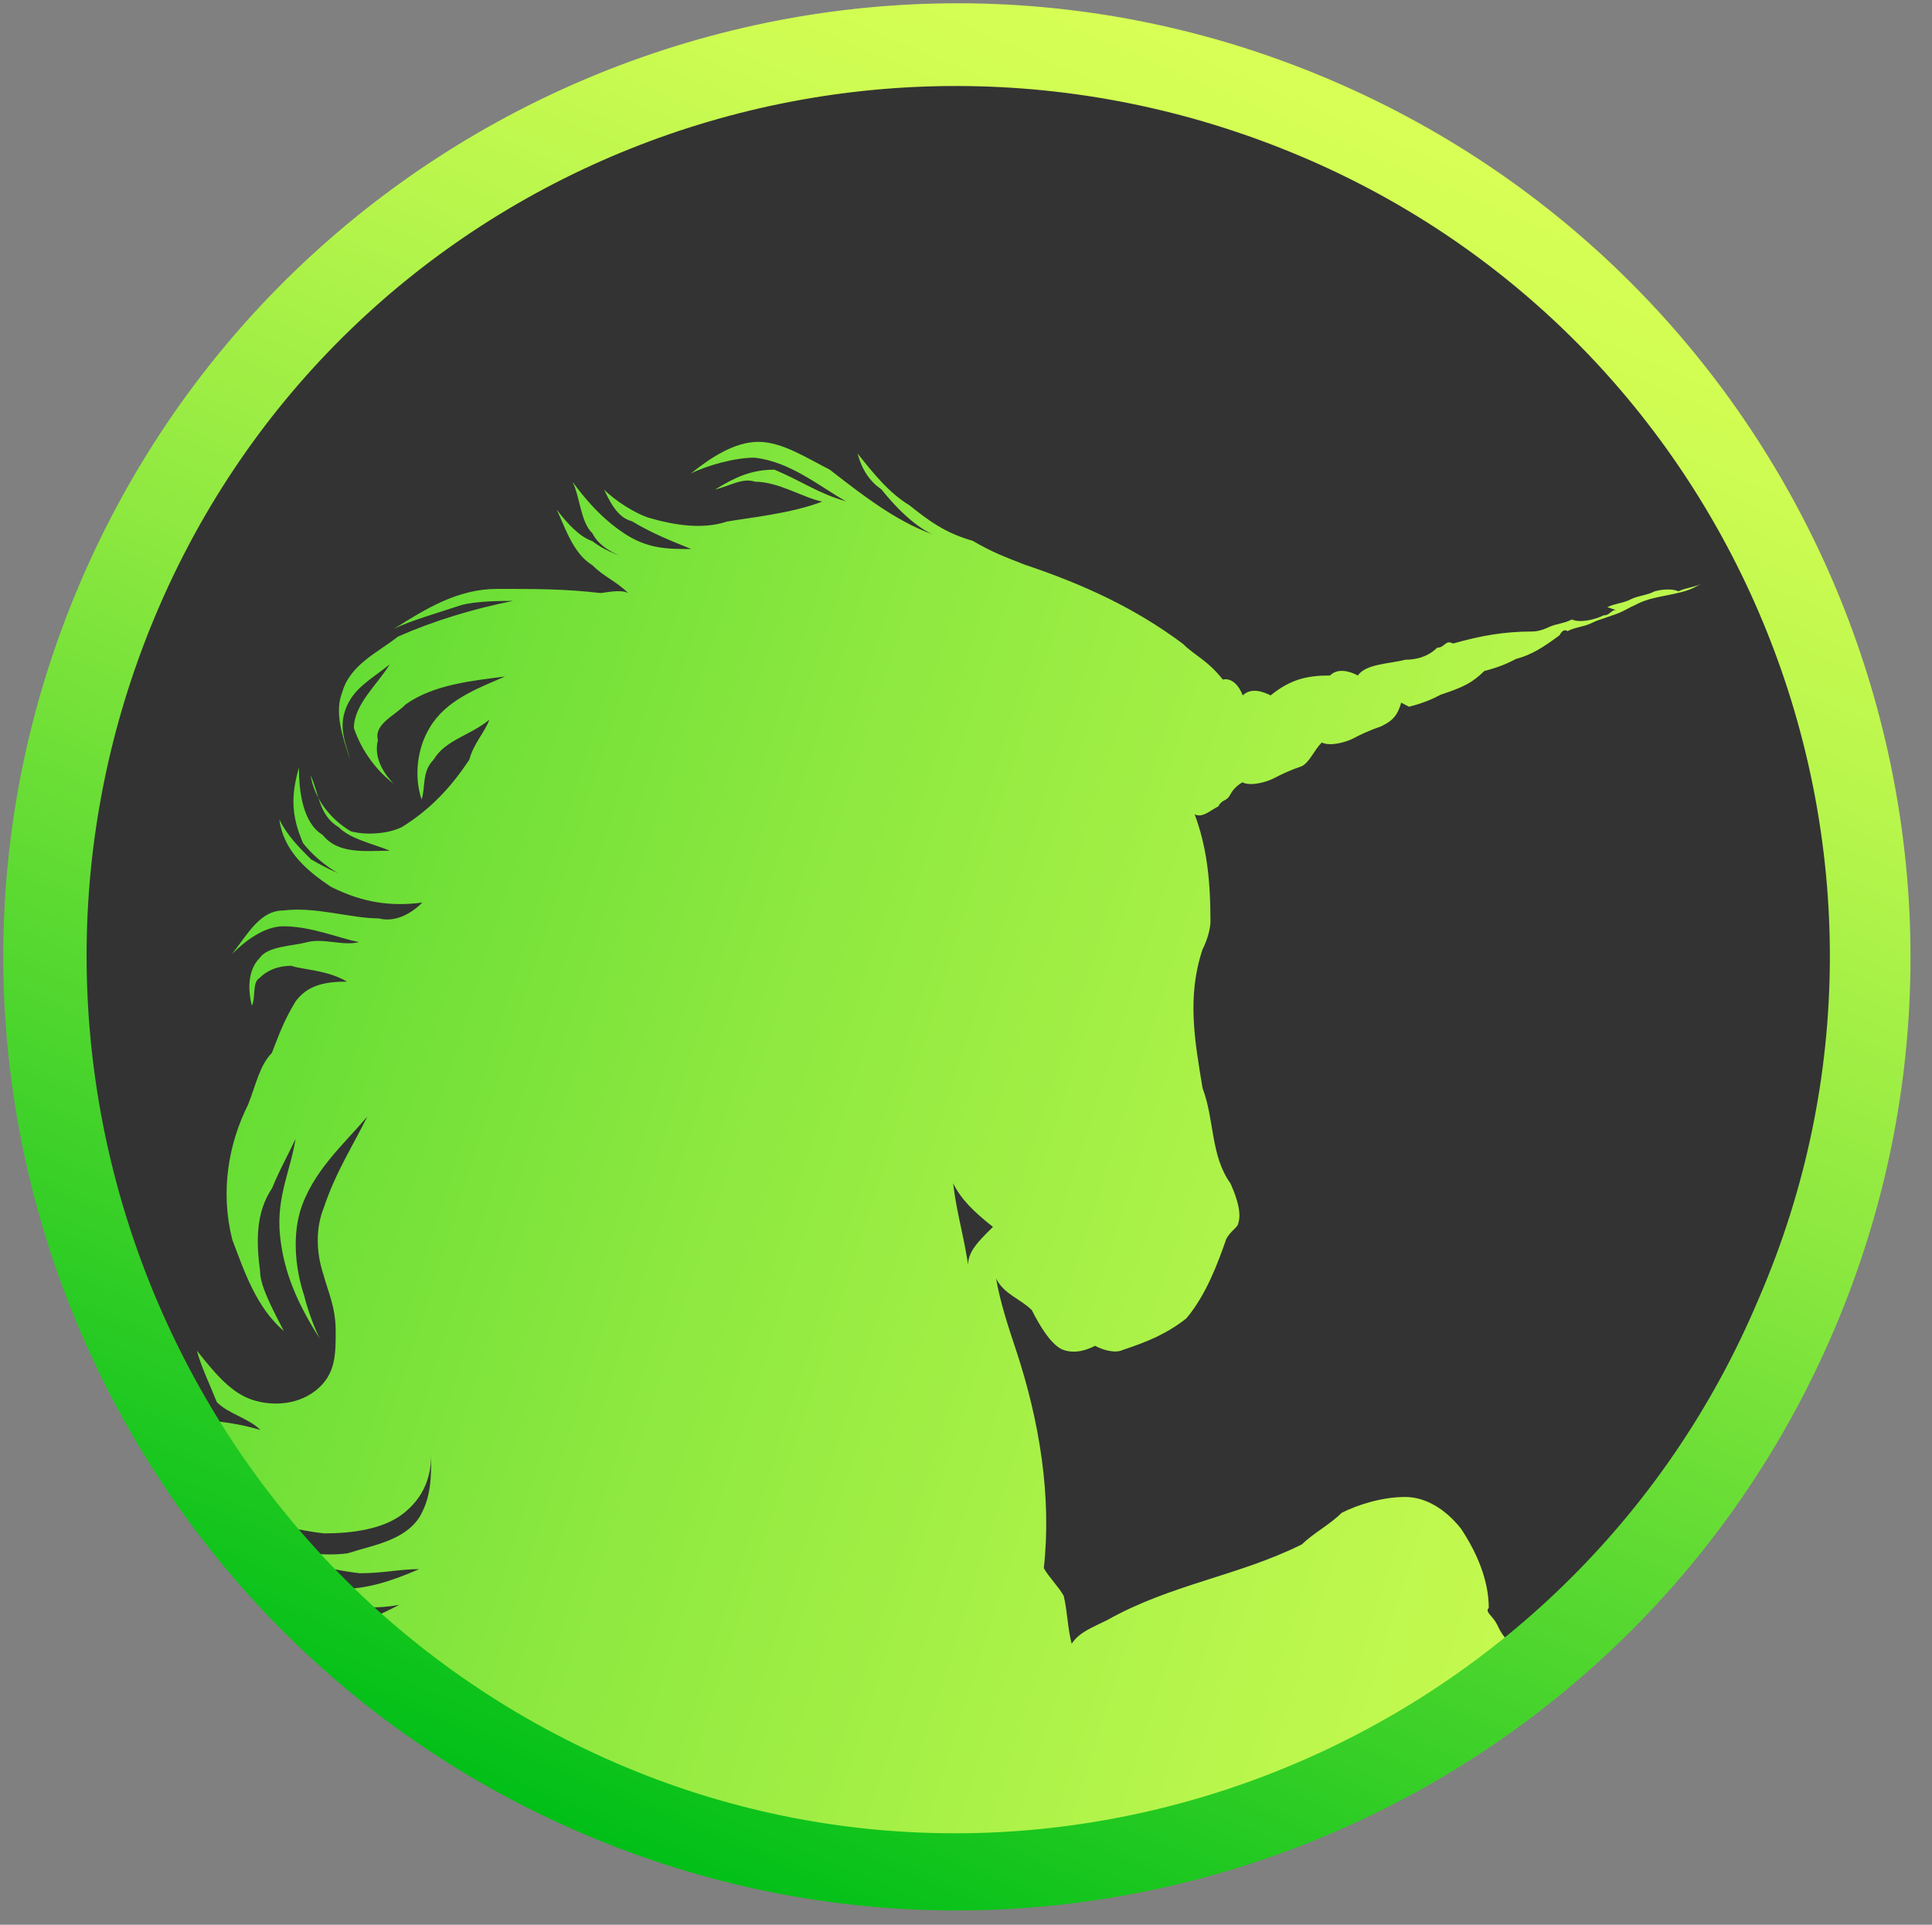 <svg enable-background="new 0 0 562.3 560.2" viewBox="0 0 562.3 560.2" xmlns="http://www.w3.org/2000/svg" xmlns:xlink="http://www.w3.org/1999/xlink"><rect x="0" y="0" width="562.3" height="560.2" fill="#808080" stroke="none"/><clipPath id="a"><circle cx="278.5" cy="278.5" r="277.3"/></clipPath><linearGradient id="b"><stop offset="0" stop-color="#d8ff55"/><stop offset=".096" stop-color="#cffc52"/><stop offset=".256" stop-color="#b5f54b"/><stop offset=".46" stop-color="#8ce83f"/><stop offset=".7" stop-color="#52d72f"/><stop offset=".968" stop-color="#09c21a"/><stop offset="1" stop-color="#00bf17"/></linearGradient><linearGradient id="c" gradientTransform="matrix(.953 .305 .305 -.953 -150.092 312.21)" gradientUnits="userSpaceOnUse" x1="751.277" x2="-130.64" xlink:href="#b" y1="-160.941" y2="-160.941"/><linearGradient id="d" gradientTransform="matrix(-.392 .92 .92 .392 -1588.011 399.884)" gradientUnits="userSpaceOnUse" x1="-1120.221" x2="-565.318" xlink:href="#b" y1="1669.851" y2="1669.851"/><circle cx="278.5" cy="278.5" fill="#333" r="265.7"/><g clip-path="url(#a)"><path d="m538.5 613.6c0-6.9-1.2-11.6-2.3-18.5-2.3-5.8-3.5-9.2-8.1-16.2-2.3-1.2-3.5-1.2-3.5-3.5-1.2-2.3-2.3-6.9-3.5-9.2l3.5-10.4c1.2-3.5 0-8.1 0-12.7-1.2-2.3-4.6-5.8-5.8-8.1-6.9-5.8-13.9-9.2-22-12.7-18.5-16.2-38.1-28.9-56.6-43.9-2.3-1.2-3.5-3.5-4.6-5.8-1.2-2.3-3.5-3.5-2.3-4.6 0-8.1-3.5-16.2-8.1-23.1-4.6-5.8-10.4-9.2-16.2-9.2-6.9 0-13.9 2.3-18.5 4.6-3.5 3.5-8.1 5.8-11.6 9.2-18.5 9.2-38.1 11.6-56.6 22-4.6 2.3-8.1 3.5-10.4 6.9-1.2-4.6-1.2-9.2-2.3-13.9-1.2-2.3-4.6-5.8-5.8-8.1 2.3-20.8-1.2-42.7-8.1-63.5-2.3-6.9-4.6-13.9-5.8-20.8 2.3 4.6 6.9 5.8 10.4 9.2 2.3 4.6 5.8 10.4 9.2 11.6 3.5 1.2 6.9 0 9.2-1.2 2.3 1.2 5.8 2.3 8.1 1.2 6.9-2.3 12.7-4.6 18.5-9.2 5.8-6.9 9.2-16.2 11.6-23.1 1.2-2.3 3.5-3.5 3.5-4.6 1.2-3.5-1.2-9.2-2.3-11.6-5.8-8.1-4.6-18.5-8.1-27.7-2.3-13.9-4.6-26.6 0-40.4 1.2-2.3 2.3-5.8 2.3-8.1 0-12.7-1.2-22-4.6-31.2 2.3 1.2 4.6-1.2 6.9-2.3 1.2-2.3 2.3-1.2 3.5-3.5s3.5-3.5 3.5-3.5c2.3 1.2 6.9 0 9.2-1.2s4.6-2.3 8.1-3.5c2.3-1.2 3.5-4.6 5.8-6.9 2.3 1.2 6.9 0 9.2-1.2s4.6-2.3 8.1-3.5c2.3-1.2 4.6-2.3 5.8-6.9l2.3 1.2c4.6-1.2 6.9-2.3 9.2-3.5 6.9-2.3 9.2-3.5 12.7-6.9 4.6-1.2 6.9-2.3 9.2-3.5 4.6-1.2 8.1-3.5 12.7-6.9 1.2-2.3 2.3-1.2 2.3-1.2 2.3-1.2 4.6-1.2 6.9-2.3 2.3-1.2 6.9-2.3 9.2-3.5s2.3-1.2 4.6-2.3c4.6-2.3 11.6-2.3 16.2-4.6l2.3-1.2c-2.3 1.2-4.6 1.2-6.9 2.3 0 0-2.3-1.2-6.9 0-2.3 1.2-4.6 1.2-6.9 2.3-2.3 1.2-4.6 1.2-6.9 2.3l3.5 1.2c-2.3-1.2-2.3 1.2-4.6 1.2-2.3 1.2-6.9 2.3-9.2 1.2-2.3 1.2-4.6 1.2-6.9 2.3 0 0-2.3 1.2-4.6 1.2-8.1 0-15 1.2-23.1 3.5-2.3-1.2-2.3 1.2-4.6 1.2-3.5 3.5-8.1 3.5-9.2 3.5-4.6 1.2-11.6 1.2-13.9 4.6-2.3-1.2-5.8-2.3-8.1 0-6.9 0-11.6 1.2-17.3 5.8-2.3-1.2-5.8-2.3-8.1 0-2.3-5.8-5.8-4.6-5.8-4.6-4.6-5.8-8.1-6.9-11.6-10.4-13.9-10.4-28.9-17.3-46.2-23.1-5.8-2.3-9.2-3.5-15-6.9-8.1-2.3-12.7-5.8-18.5-10.4-5.8-3.5-10.4-9.2-15-15 1.2 4.6 3.5 8.1 6.9 10.4 4.6 5.8 11.6 12.7 17.3 13.9-11.6-3.5-22-11.6-32.3-19.6-6.9-3.5-13.9-8.1-20.8-8.1s-13.9 4.6-19.6 9.2c4.6-2.3 12.7-4.6 18.5-4.6 10.4 1.2 18.5 8.1 26.6 12.7-8.1-2.3-12.7-5.8-20.8-9.2-6.9 0-11.6 2.3-17.3 5.8 4.6-1.2 8.1-3.5 11.6-2.3 6.9 0 13.9 4.6 19.6 5.8-9.2 3.5-20.8 4.6-27.7 5.8-6.9 2.3-15 1.2-23.1-1.2-3.5-1.2-9.2-4.6-12.7-8.1 1.2 2.3 3.5 8.1 8.1 9.2 5.8 3.5 11.6 5.8 17.3 8.1-6.9 0-12.7 0-19.6-4.6s-11.6-10.4-15-15c2.3 4.6 2.3 11.6 5.8 15 2.3 4.6 8.1 6.9 12.7 8.1-3.5-1.2-8.1-2.3-12.7-5.8-3.5-1.2-6.9-4.6-10.4-9.2 2.3 4.6 4.6 12.7 10.4 16.2 3.5 3.5 6.9 4.6 10.4 8.1-2.3-1.2-6.9 0-8.1 0-10.4-1.2-18.5-1.2-30-1.2s-20.8 5.8-30 11.6c4.6-2.3 12.7-4.6 19.6-6.9 4.6-1.2 11.6-1.2 15-1.2-11.6 2.3-23.1 5.8-33.5 10.4-5.8 4.6-13.9 8.1-16.2 16.2-2.3 5.8 0 12.7 2.3 19.6-1.2-4.6-3.5-9.2-1.2-15s6.9-8.1 12.7-12.7c-3.5 5.8-10.4 11.6-10.4 18.5 2.3 6.9 6.9 12.7 11.6 16.2-3.5-3.5-5.8-8.1-4.6-12.7-1.2-4.6 4.6-6.9 8.1-10.4 8.1-5.8 19.6-6.9 28.9-8.1-8.1 3.5-17.3 6.9-22 15-3.5 5.8-4.6 13.9-2.3 20.8 1.2-3.5 0-8.1 3.5-11.6 3.5-5.8 10.4-6.9 16.2-11.6-1.2 3.5-4.6 6.9-5.8 11.6-4.6 6.9-10.4 13.9-19.6 19.6-4.6 2.3-11.6 2.3-15 1.2-5.8-3.5-10.4-9.2-11.6-16.2 2.3 4.6 2.3 11.6 8.1 15 3.5 3.5 9.2 4.6 15 6.9-6.9 0-15 1.2-19.6-4.6-5.8-3.5-6.9-12.7-6.9-19.6-2.3 8.1-2.3 13.9 1.2 22 4.6 5.8 11.6 10.4 17.3 11.6-5.8-2.3-9.2-3.5-15-6.9-3.5-3.5-6.9-6.9-9.2-11.6 1.2 9.2 8.1 15 15 19.6 9.2 4.6 17.3 5.8 26.6 4.6-3.5 3.5-8.1 5.8-12.7 4.6-8.1 0-18.5-3.5-27.7-2.3-6.9 0-10.4 6.9-15 12.7 3.5-3.5 9.2-8.1 15-8.1 8.1 0 16.2 3.5 22 4.6-4.6 1.2-10.4-1.2-15 0s-11.6 1.2-13.9 4.6c-3.5 3.5-3.5 9.2-2.3 13.9 1.2-2.3 0-6.9 2.3-8.1 3.5-3.5 8.1-3.5 9.2-3.5 3.5 1.2 10.4 1.2 16.2 4.6-6.9 0-11.6 1.2-15 5.8-3.5 5.8-4.6 9.2-6.9 15-3.5 3.5-4.6 9.2-6.9 15-5.8 11.6-8.1 25.4-4.6 39.3 3.5 9.2 6.9 19.6 15 26.6-2.3-4.6-6.9-12.7-6.9-17.3-1.2-9.2-1.2-17.3 3.5-24.3 2.3-5.8 5.8-11.6 8.1-17.3l-1.2 2.3c-1.2 9.2-5.8 17.3-4.6 28.9s5.8 20.8 11.6 30c-1.2-2.3-3.5-8.1-4.6-12.7-2.3-6.9-3.5-16.2-1.2-24.3 3.5-11.6 12.7-19.6 19.6-27.7-4.6 9.2-9.2 16.2-12.7 26.6-2.3 5.8-2.3 12.7 0 19.6 1.2 4.6 3.5 9.2 3.5 16.2 0 6.9 0 12.7-5.8 17.3s-13.9 4.6-19.6 2.3-10.4-8.1-15-13.9c1.2 4.6 3.5 9.2 5.8 15 3.5 3.5 9.2 4.6 12.7 8.1-11.6-3.5-24.3-3.5-35.8-2.3-4.6 1.2-11.6 2.3-15 5.8-3.5 3.5-2.3 8.1-1.2 10.4 2.3 4.6 5.8 10.4 8.1 15-2.3-4.6-5.8-8.1-4.6-12.7s3.5-5.8 5.8-4.6c6.9 0 15 0 23.1 3.5 3.5 1.2 9.2 3.5 12.7 4.6-3.5-1.2-8.1 0-12.7-2.3-2.3-1.2-4.6 1.2-6.9 2.3-1.2 2.3-1.2 3.5 0 6.9 1.2 4.6 3.5 8.1 6.9 10.4-1.2-2.3-2.3-6.9-1.2-9.2 1.2-3.5 5.8-4.6 8.1-3.5 10.4 1.2 20.8 4.6 31.2 5.8 8.1 0 17.3-1.2 23.1-5.8s8.1-10.4 8.1-17.3c0 6.9 0 12.7-3.5 18.5-4.6 6.9-13.9 8.1-20.8 10.4-9.2 1.2-17.3-1.2-27.7-2.3 9.2 3.5 20.8 6.9 31.2 8.1 6.9 0 11.6-1.2 17.3-1.2-8.1 3.5-15 5.8-23.1 5.8-6.9 0-9.2-3.5-16.2-3.5 5.8 2.3 9.2 4.6 15 6.9s12.7 2.3 18.5 1.2c-4.6 2.3-12.7 6.9-18.5 4.6-3.5-1.2-9.2-4.6-12.7-5.8 3.5 3.5 6.9 6.9 11.6 10.4 5.8 2.3 9.2 3.5 16.2 3.5-28.9 20.8-61.2 37-94.7 45.1-8.1 0-13.9-2.3-23.1-3.5s-18.5-1.2-26.6 2.3c-4.6 1.2-6.9 2.3-12.7 4.6-11.6 5.8-24.3 8.1-34.7 17.3-8.1 5.8-15 15-20.8 23.1-8.1-2.3-13.9-4.6-20.8-9.2-10.4-8.1-18.5-15-26.6-24.3-6.9-6.9-12.7-15-16.2-23.1-1.2-4.6-3.5-8.1-6.9-10.4-8.1-9.2-17.3-18.5-28.9-26.6-6.9-4.6-16.2-4.6-24.3-3.5-9.2 1.2-17.3 6.9-24.3 13.9-9.2 8.1-16.2 18.5-22 27.7-8.1-2.3-16.2-4.6-19.6-12.7-4.6-5.8-4.6-12.7-6.9-19.6 0 6.9-2.3 12.7 1.2 17.3 1.2 2.3 2.3 6.9 5.8 10.4-6.9-6.9-12.7-12.7-12.7-20.8s3.5-16.2 5.8-24.3c-3.5 5.8-4.6 9.2-9.2 13.9-2.3 8.1-4.6 13.9-3.5 23.1 1.2 9.2 8.1 15 15 22-5.8-3.5-11.6-5.8-13.9-10.4-3.5-3.5-5.8-8.1-8.1-13.9 3.5 9.2 6.9 19.6 13.9 25.4s13.9 10.4 23.1 16.2c-3.5 16.2-2.3 33.5-3.5 50.8-8.1-2.3-17.3-5.8-26.6-5.8-4.6 1.2-11.6 1.2-13.9 4.6-3.5 5.8-8.1 10.4-6.9 15 2.3-8.1 8.1-12.7 17.3-13.9 8.1 0 16.2 3.5 24.3 5.8-8.1 0-16.2 1.2-23.1 5.8-3.5 3.5-6.9 6.9-8.1 10.4-6.9-12.7-3.5-8.1-1.2-4.6-1.2-2.3-2.3-6.9-1.2-11.6 1.2-3.5 6.9-6.9 10.4-6.9 9.2-1.2 17.3-1.2 25.4 1.2 1.2 4.6 2.3 6.9 2.3 11.6s0 6.9 1.2 11.6c-5.8-2.3-10.4-1.2-16.2-3.5-8.1 0-18.5-1.2-26.6 2.3s-13.9 10.4-18.5 17.3c3.5-5.8 9.2-8.1 16.2-10.4 9.2-3.5 18.5-2.3 28.9-1.2-9.2 1.2-17.3 1.2-23.1 5.8s-9.2 10.4-13.9 17.3c6.9-6.9 15-12.7 22-15 8.1 0 17.3 1.2 27.7 2.3-1.2 3.5-4.6 9.2-8.1 12.7s-8.1 5.8-12.7 6.9c4.6-1.2 9.2-1.2 11.6-2.3 4.6-1.2 5.8-4.6 10.4-6.9-3.5 5.8-5.8 11.6-11.6 16.2-3.5 3.5-8.1 5.8-11.6 9.2-12.7-8.1-26.6-19.6-42.7-22-11.6-3.5-26.6 0-35.8 5.8 6.9-2.3 17.3-5.8 24.3-3.5 8.1 0 17.3 5.8 25.4 10.4-11.6-3.5-23.1-8.1-34.7-6.9-11.6 2.3-19.6 9.2-28.9 16.2 8.1-5.8 17.3-11.6 27.7-12.7 9.2-1.2 18.5 3.5 25.4 10.4 5.8 3.5 10.4 8.1 16.2 11.6-13.9-4.6-27.7-6.9-41.6-6.9-6.9 0-16.2 1.2-22 5.8s-8.1 10.4-8.1 17.3v16.2c0-6.9 0-12.7 3.5-18.5s8.1-5.8 13.9-8.1c4.6-1.2 11.6-1.2 16.2-1.2-6.9 0-13.9 2.3-18.5 4.6-2.3 8.1-4.6 13.9-5.8 17.3 0 6.9 1.2 11.6 1.2 17.3 1.2-2.3 0-6.9 0-8.1 1.2-3.5 2.3-8.1 5.8-11.6 4.6-2.3 11.6-2.3 16.2-3.5 10.4 1.2 19.6 5.8 28.9 11.6-5.8-2.3-13.9-4.6-20.8-4.6-4.6 1.2-11.6 1.2-13.9 4.6-3.5 3.5-4.6 9.2-6.9 15 1.2-3.5 3.5-5.8 6.9-6.9 4.6-2.3 9.2-1.2 12.7 0 8.1 2.3 17.3 8.1 23.1 13.9-5.8-2.3-9.2-4.6-16.2-4.6-5.8-2.3-12.7 0-17.3 1.2 2.3 1.2 4.6-1.2 6.9 0 6.9 0 13.9 2.3 22 6.9 5.8 3.5 10.4 8.1 17.3 12.7 6.9 6.9 16.2 11.6 23.1 16.2 12.7 8.1 27.7 15 42.7 16.2 10.4 1.2 22-1.2 32.3-6.9 10.4-5.8 19.6-12.7 26.6-22-4.6 6.9-8.1 12.7-13.9 17.3-6.9 8.1-17.3 13.9-28.9 16.2-13.9 2.3-27.7 0-39.3-4.6 16.2 4.6 31.2 10.4 47.4 8.1 12.7 0 25.4-4.6 34.7-12.7 11.6-9.2 18.5-22 24.3-35.8 0 8.1 0 15-3.5 23.1-2.3 8.1-8.1 12.7-12.7 17.3-2.3 1.2-3.5 3.5-5.8 4.6l-3.5 9.2c2.3-1.2 5.8-2.3 5.8-4.6 11.6-8.1 19.6-18.5 24.3-33.5 4.6-13.9 2.3-28.9 0-42.7 4.6-8.1 10.4-17.3 10.4-26.6s-1.2-18.5-4.6-26.6c15-12.7 26.6-32.3 31.2-54.3 1.2-2.3 1.2-4.6 3.5-3.5-2.3 5.8-3.5 12.7-4.6 20.8 0 6.9 3.5 12.7 5.8 17.3-2.3-6.9-2.3-13.9 0-20.8 2.3-8.1 6.9-13.9 10.4-19.6 0 9.2-3.5 17.3-1.2 24.3 1.2 2.3 0 6.9 1.2 9.2 1.2 11.6 5.8 24.3 9.2 37 0 9.2 2.3 13.9 4.6 22 1.2 4.6 4.6 8.1 4.6 12.7l-1.2 4.6s-46.2 26.6-61.2 40.4c-5.8 4.6-12.7 6.9-17.3 13.9-3.5 5.8-2.3 12.7 0 19.6-4.6 2.3-10.4 5.8-13.9 10.4-3.5 5.8-2.3 12.7 0 19.6 1.2 2.3 0 6.9 1.2 9.2 1.2 15 3.5 28.9 8.1 43.9 1.2 2.3 1.2 4.6 0 6.9 0 22 9.2 68.2 9.2 68.2l-2.3 5.8s-10.4 8.1-6.9 12.7c1.2 2.3 4.6 5.8 8.1 9.2-2.3 5.8-2.3 12.7-3.5 16.2-1.2 2.3 1.2 2.3 2.3 4.6 5.8 3.5 9.2 4.6 15 6.9s11.6 3.5 18.5 3.5c2.3-5.8 3.5-11.6 1.2-17.3-1.2-4.6-3.5-9.2-6.9-12.7 1.2-3.5 2.3-8.1 2.3-12.7-2.3-6.9-6.9-10.4-9.2-18.5-5.8-10.4-6.9-19.6-5.8-30 0-8.1-1.2-17.3 0-26.6 0-8.1-9.2-28.9-9.2-28.9l6.9-22s32.3 67 42.7 95.9c1.2 2.3-1.2 2.3 1.2 4.6 0 6.9 0 12.7 4.6 20.8 2.3 4.6 8.1 6.9 12.7 8.1-2.3 5.8-1.2 10.4 1.2 17.3 1.2 2.3 3.5 3.5 4.6 5.8 6.9 4.6 12.7 5.8 20.8 9.2 3.5 1.2 8.1 2.3 11.6-1.2-1.2-4.6-1.2-9.2-4.6-13.9-2.3-6.9-6.9-12.7-11.6-18.5 0 0-2.3-1.2-1.2-2.3 2.3-5.8 3.5-9.2 0-15-2.3-4.6-8.1-9.2-12.7-12.7-10.4-12.7-15-26.6-20.8-41.6-6.9-24.3-18.5-75.1-18.5-75.1v-1.2c11.6-6.9 22-15 32.3-19.6 2.3-1.2 6.9-2.3 11.6-2.3 6.9-2.3 13.9-4.6 19.6-9.2 3.5-3.5 6.9-8.1 10.4-11.6 5.8-2.3 12.7-4.6 16.2-10.4s5.8-11.6 8.1-17.3c6.9-2.3 15-5.8 20.8-10.4s8.1-12.7 10.4-20.8c10.4-1.2 19.6-2.3 27.7-8.1 5.8-4.6 9.2-10.4 13.9-17.3 4.6-6.9 6.9-15 9.2-23.1 27.7 9.2 60.1 10.4 87.8 4.6 25.4-4.6 48.5-17.3 70.5-31.2 23.1-16.2 43.9-35.8 62.4-57.8 10.4 3.5 19.6 8.1 28.9 4.6 6.9-2.3 10.4-5.8 16.2-10.4 8.1-5.8 18.5-9.2 28.9-15 23.1-11.6 45.1-24.3 71.6-33.5 11.6 17.3 20.8 37 23.1 57.8-1.2 3.5-2.3 5.8-1.2 10.4 0 6.9 0 12.7 1.2 17.3-2.3 1.2-3.5 3.5-3.5 5.8-1.2 2.3-2.3 5.8 0 8.1-4.6 1.2-8.1 5.8-9.2 10.4-2.3 5.8-2.3 12.7 1.2 17.3 1.2 2.3 2.3 5.8 5.8 8.1s4.6 5.8 8.1 6.9c3.5 1.2 6.9 0 6.9-2.3 3.5-5.8 8.1-10.4 12.7-17.3 4.6-1.2 8.1-3.5 9.2-8.1 2.3-5.8 0-12.7-2.3-20.8-1.2-2.3-1.2-4.6 0-8.1-1.2-24.3-6.9-47.4-13.9-71.6 11.6 5.8 19.6 12.7 30 20.8 3.5 3.5 8.1 6.9 9.2 11.6s3.5 9.2 6.9 11.6c3.5 3.5 8.1 2.3 11.6 3.5-2.3 5.8-3.5 10.4-3.5 16.2 1.2 2.3 2.3 5.8 4.6 5.8-2.3 5.8-2.3 12.7-1.2 18.5 1.2 4.6 3.5 8.1 9.2 11.6 5.8 3.5 12.7 8.1 19.6 8.1 2.3 1.2 6.9 0 8.1-3.5-.2-15.1-1.4-19.7-2.5-24.3zm-256.5-243.8c-1.2-9.2-3.5-16.2-4.6-25.4 2.3 4.6 5.8 8.1 11.6 12.7-4.7 4.6-8.2 8.1-7 12.7z" fill="url(#c)"/></g><path d="m23.2 169.9c60.1-140.9 223-206.8 363.9-146.7s206.8 223 146.7 363.9-223 206.8-363.9 146.7-206.8-222.9-146.7-363.9zm488.7 208c55.5-128.2-4.6-278.4-134-332.7s-278.4 4.6-332.7 134 5.8 278.4 134 333.9 278.4-5.8 332.7-135.2z" fill="url(#d)"/></svg>